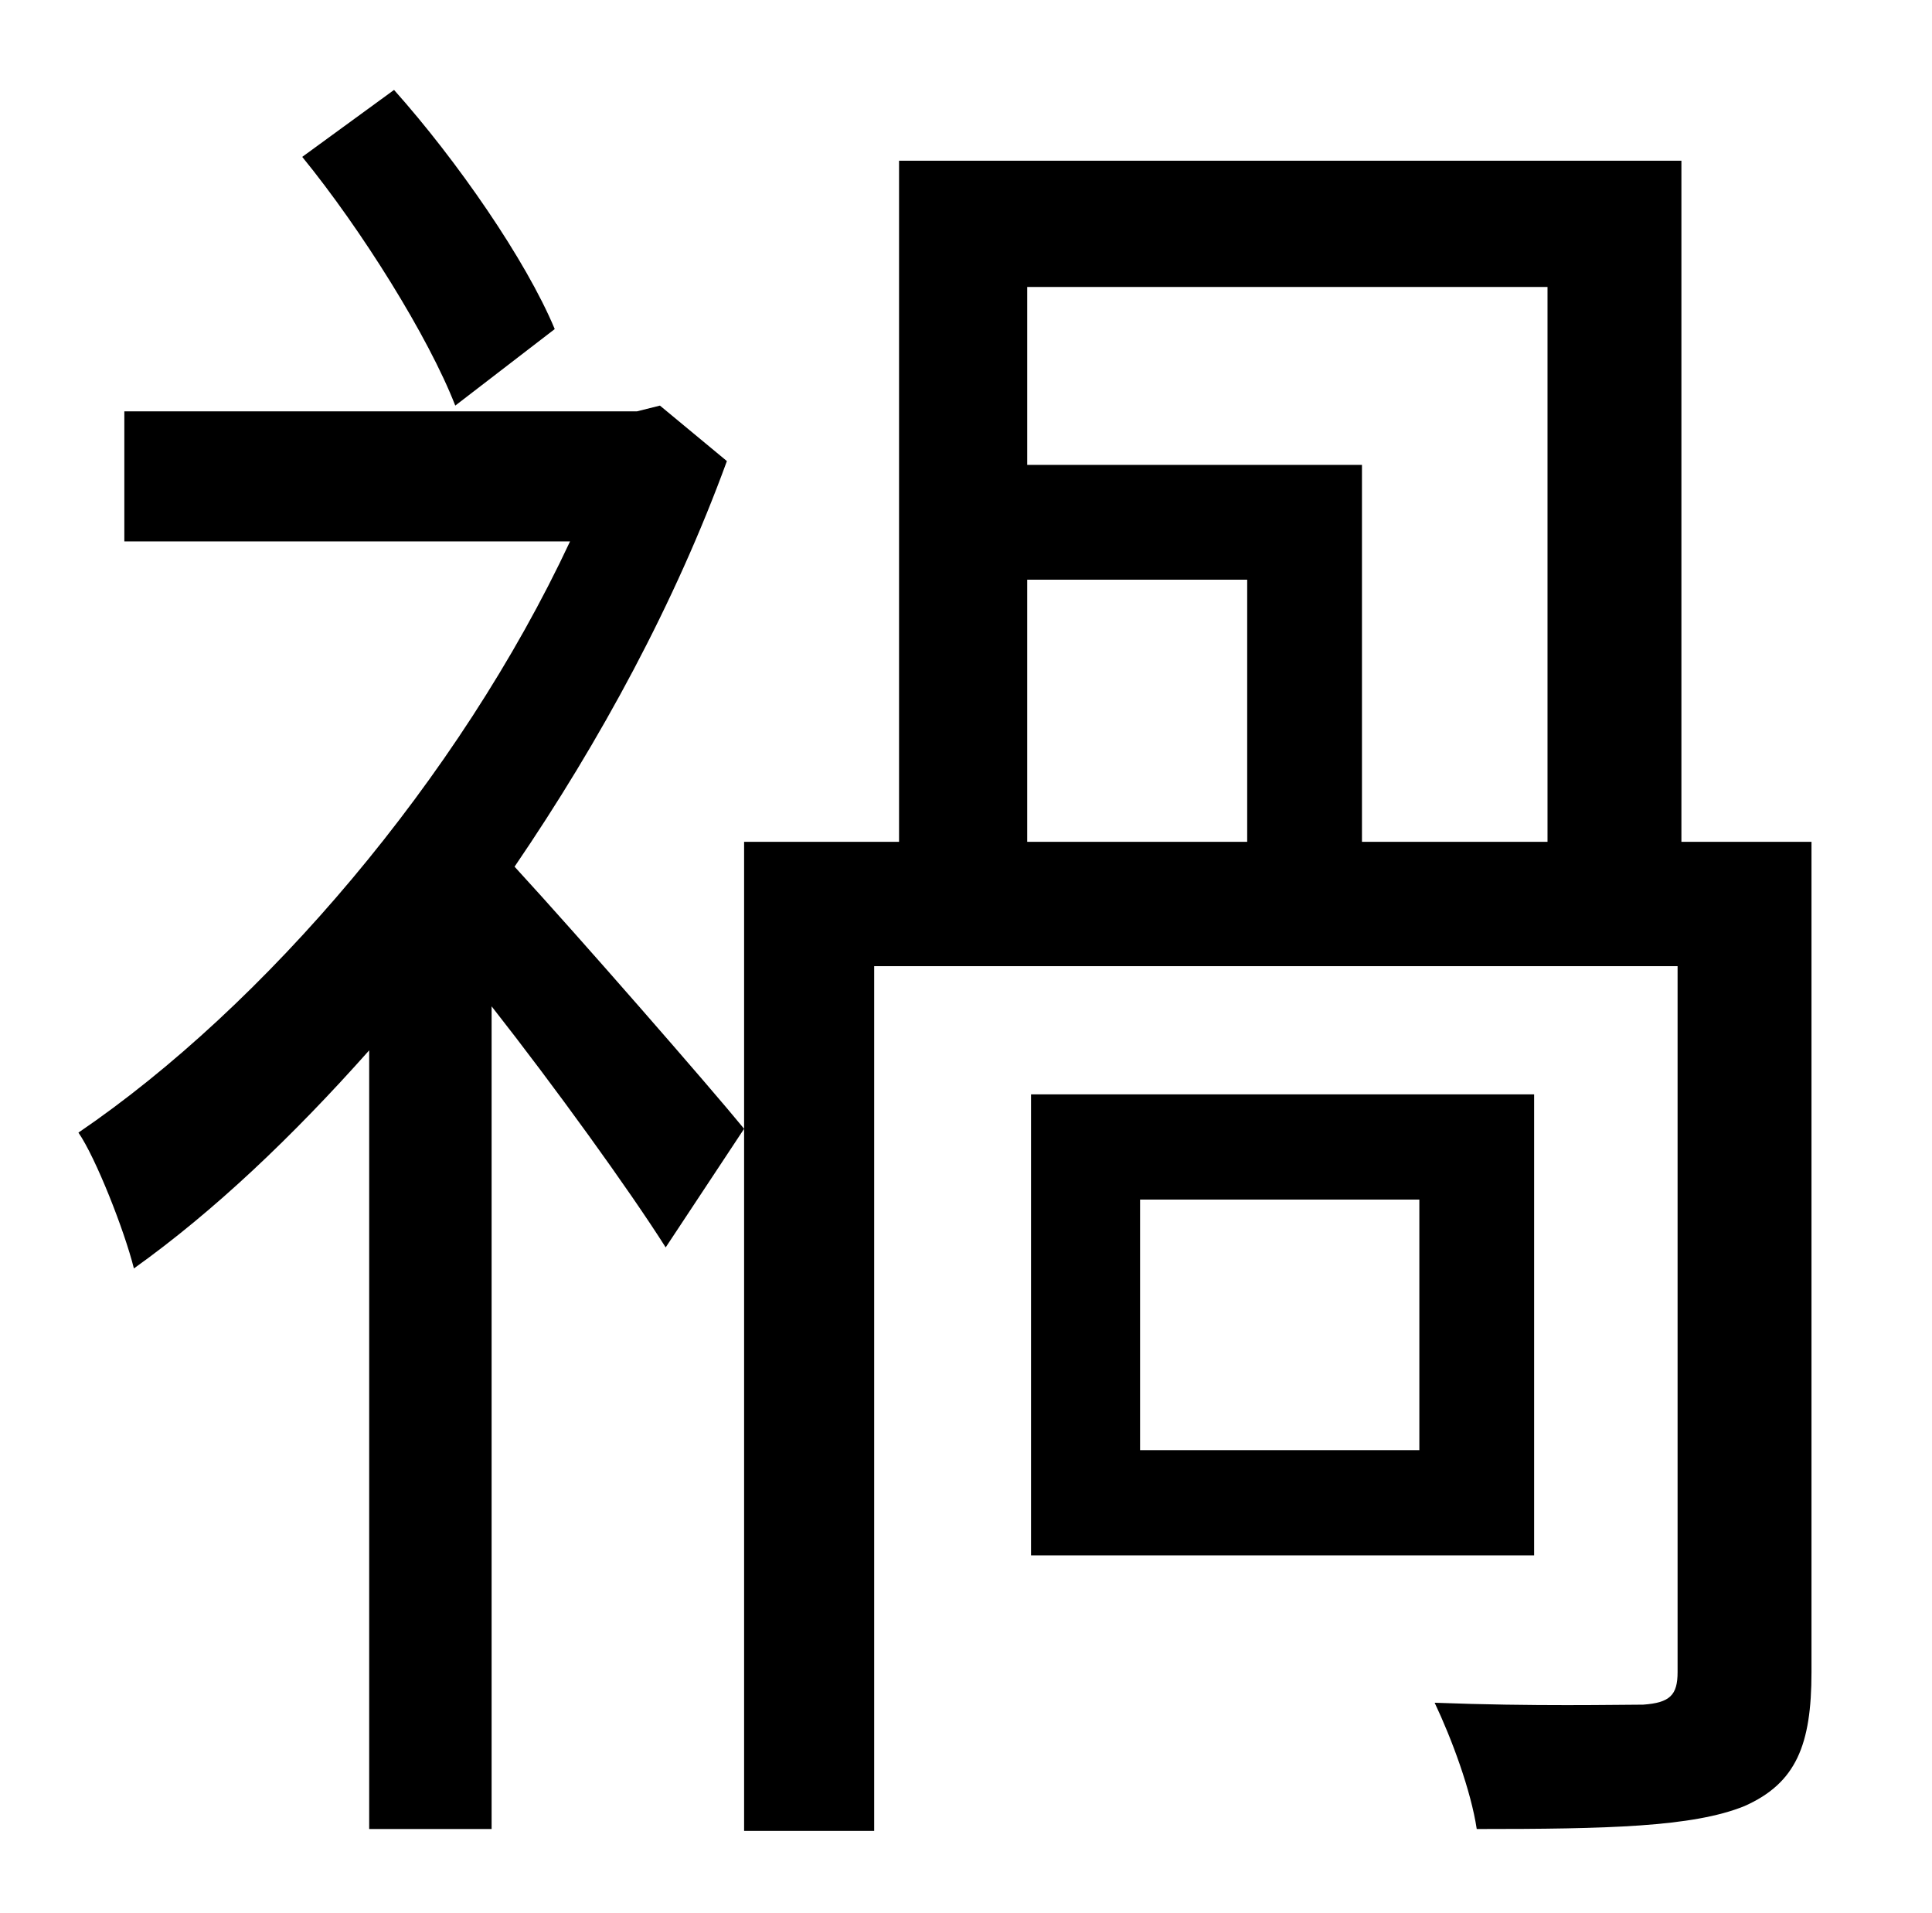 <?xml version="1.0" standalone="no"?>
<!DOCTYPE svg PUBLIC "-//W3C//DTD SVG 1.1//EN" "http://www.w3.org/Graphics/SVG/1.1/DTD/svg11.dtd" >
<svg xmlns="http://www.w3.org/2000/svg" xmlns:xlink="http://www.w3.org/1999/xlink" version="1.1" viewBox="-10 0 1010 1000">
   <path fill="currentColor"
d="M280 172l-52 40c-14 -36 -49 -92 -80 -130l48 -35c33 37 69 89 84 125zM335 212l35 29c-27 74 -66 146 -111 212c34 37 102 115 120 137l-41 62c-19 -30 -58 -84 -91 -126v430h-64v-407c-40 45 -81 84 -123 114c-5 -20 -20 -58 -29 -71c97 -66 199 -185 257 -309h-233
v-68h268zM527 303v137h115v-137h-115zM799 150h-272v93h175v197h97v-290zM937 440v434c0 38 -8 58 -35 70c-27 11 -72 12 -140 12c-3 -20 -13 -47 -22 -66c52 2 96 1 109 1c14 -1 18 -5 18 -17v-369h-420v452h-68v-517h81v-356h409v356h68zM732 758v-131h-146v131h146z
M792 572v241h-263v-241h263z" />
</svg>
